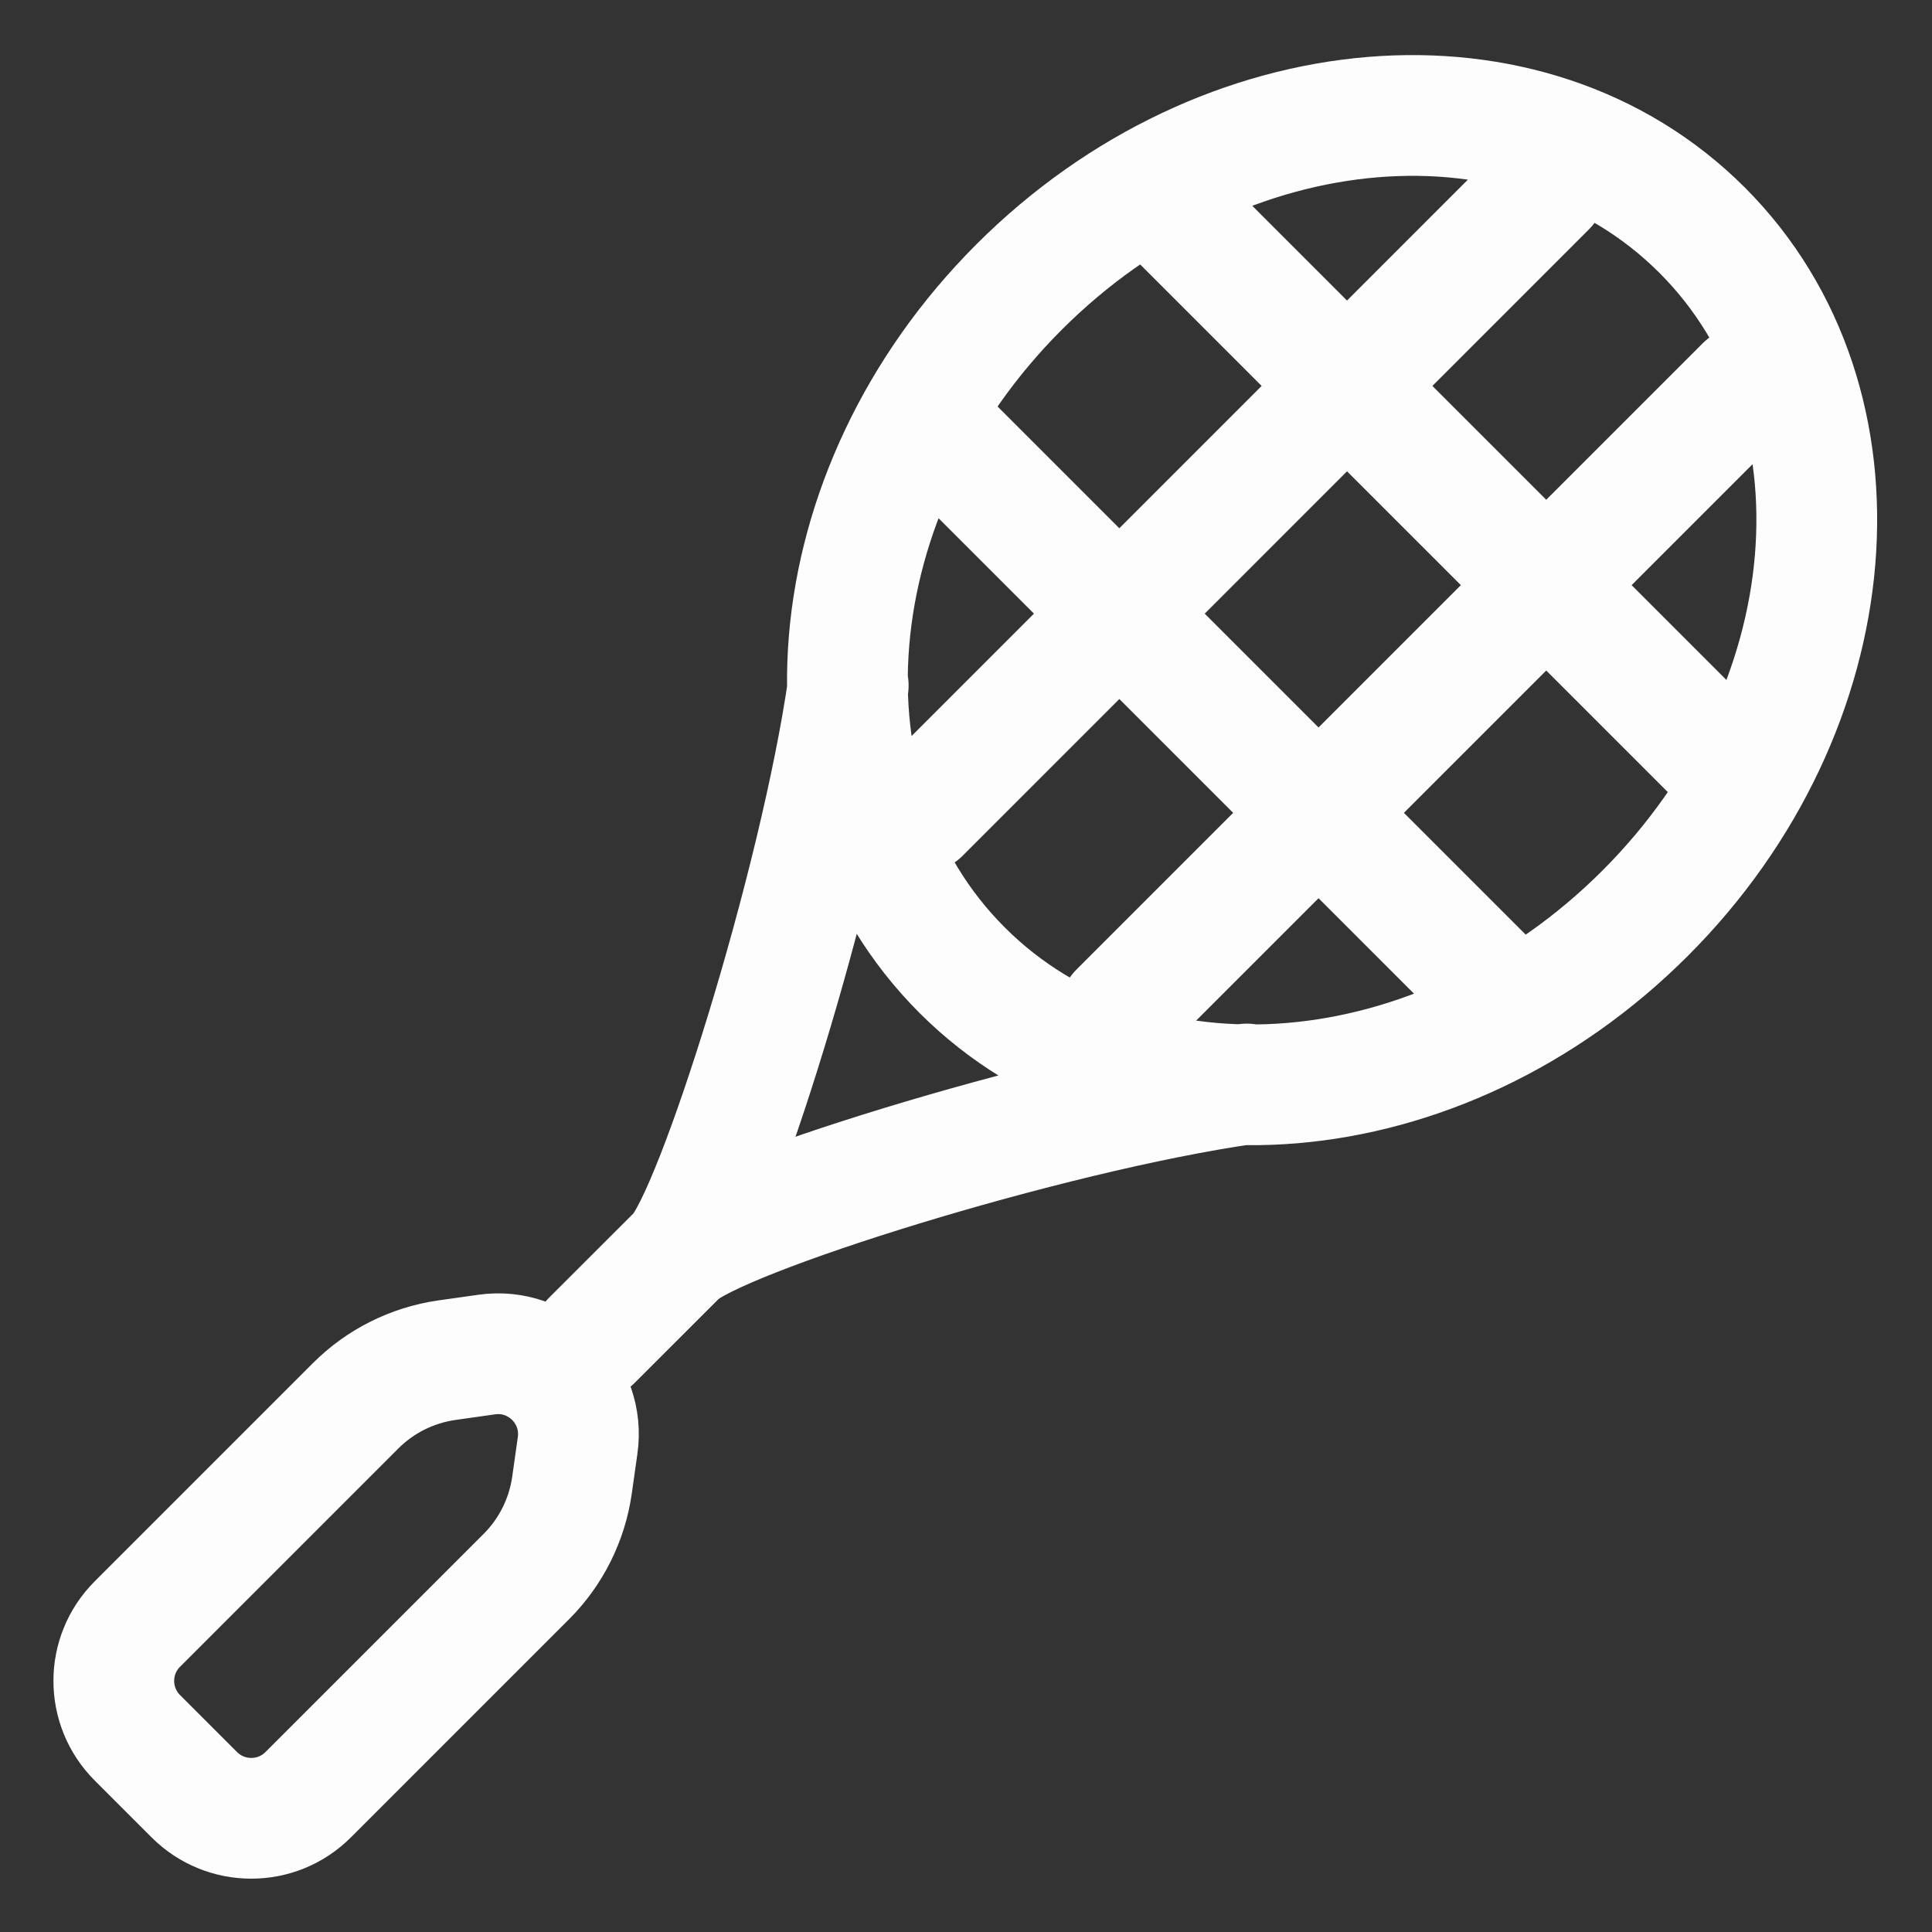 <svg width="24" height="24" viewBox="0 0 24 24" fill="none" xmlns="http://www.w3.org/2000/svg">
<rect x="0" y="0" width="24" height="24" fill="#333333" stroke="none"/>
<g id="tennis_racket" clip-path="url(#clip0_573_3514)">
<path id="Vector" d="M8.416 15.587C8.887 15.116 13.012 13.819 15.487 13.466M8.416 15.587C8.887 15.116 10.184 10.991 10.537 8.516M8.416 15.587L7.355 16.647M14.435 2.496L21.506 9.567M11.607 5.325L18.678 12.396M21.683 4.794L13.905 12.572M19.208 2.319L11.43 10.098M20.437 11.344C17.898 13.883 14.099 14.199 11.951 12.051C9.804 9.904 10.12 6.105 12.659 3.566C15.197 1.028 18.996 0.711 21.144 2.859C23.292 5.007 22.975 8.806 20.437 11.344ZM6.044 16.827L5.549 16.897C5.121 16.959 4.724 17.157 4.418 17.463L1.707 20.174C1.316 20.564 1.316 21.197 1.707 21.588L2.414 22.295C2.805 22.685 3.438 22.685 3.828 22.295L6.539 19.584C6.845 19.278 7.043 18.881 7.105 18.453L7.175 17.958C7.27 17.298 6.704 16.732 6.044 16.827Z" stroke="#FDFDFD" stroke-width="1.5" stroke-linecap="round" stroke-linejoin="round"/>
</g>
<defs>
<clipPath id="clip0_573_3514">
<rect width="24" height="24" fill="white"/>
</clipPath>
</defs>
</svg>
